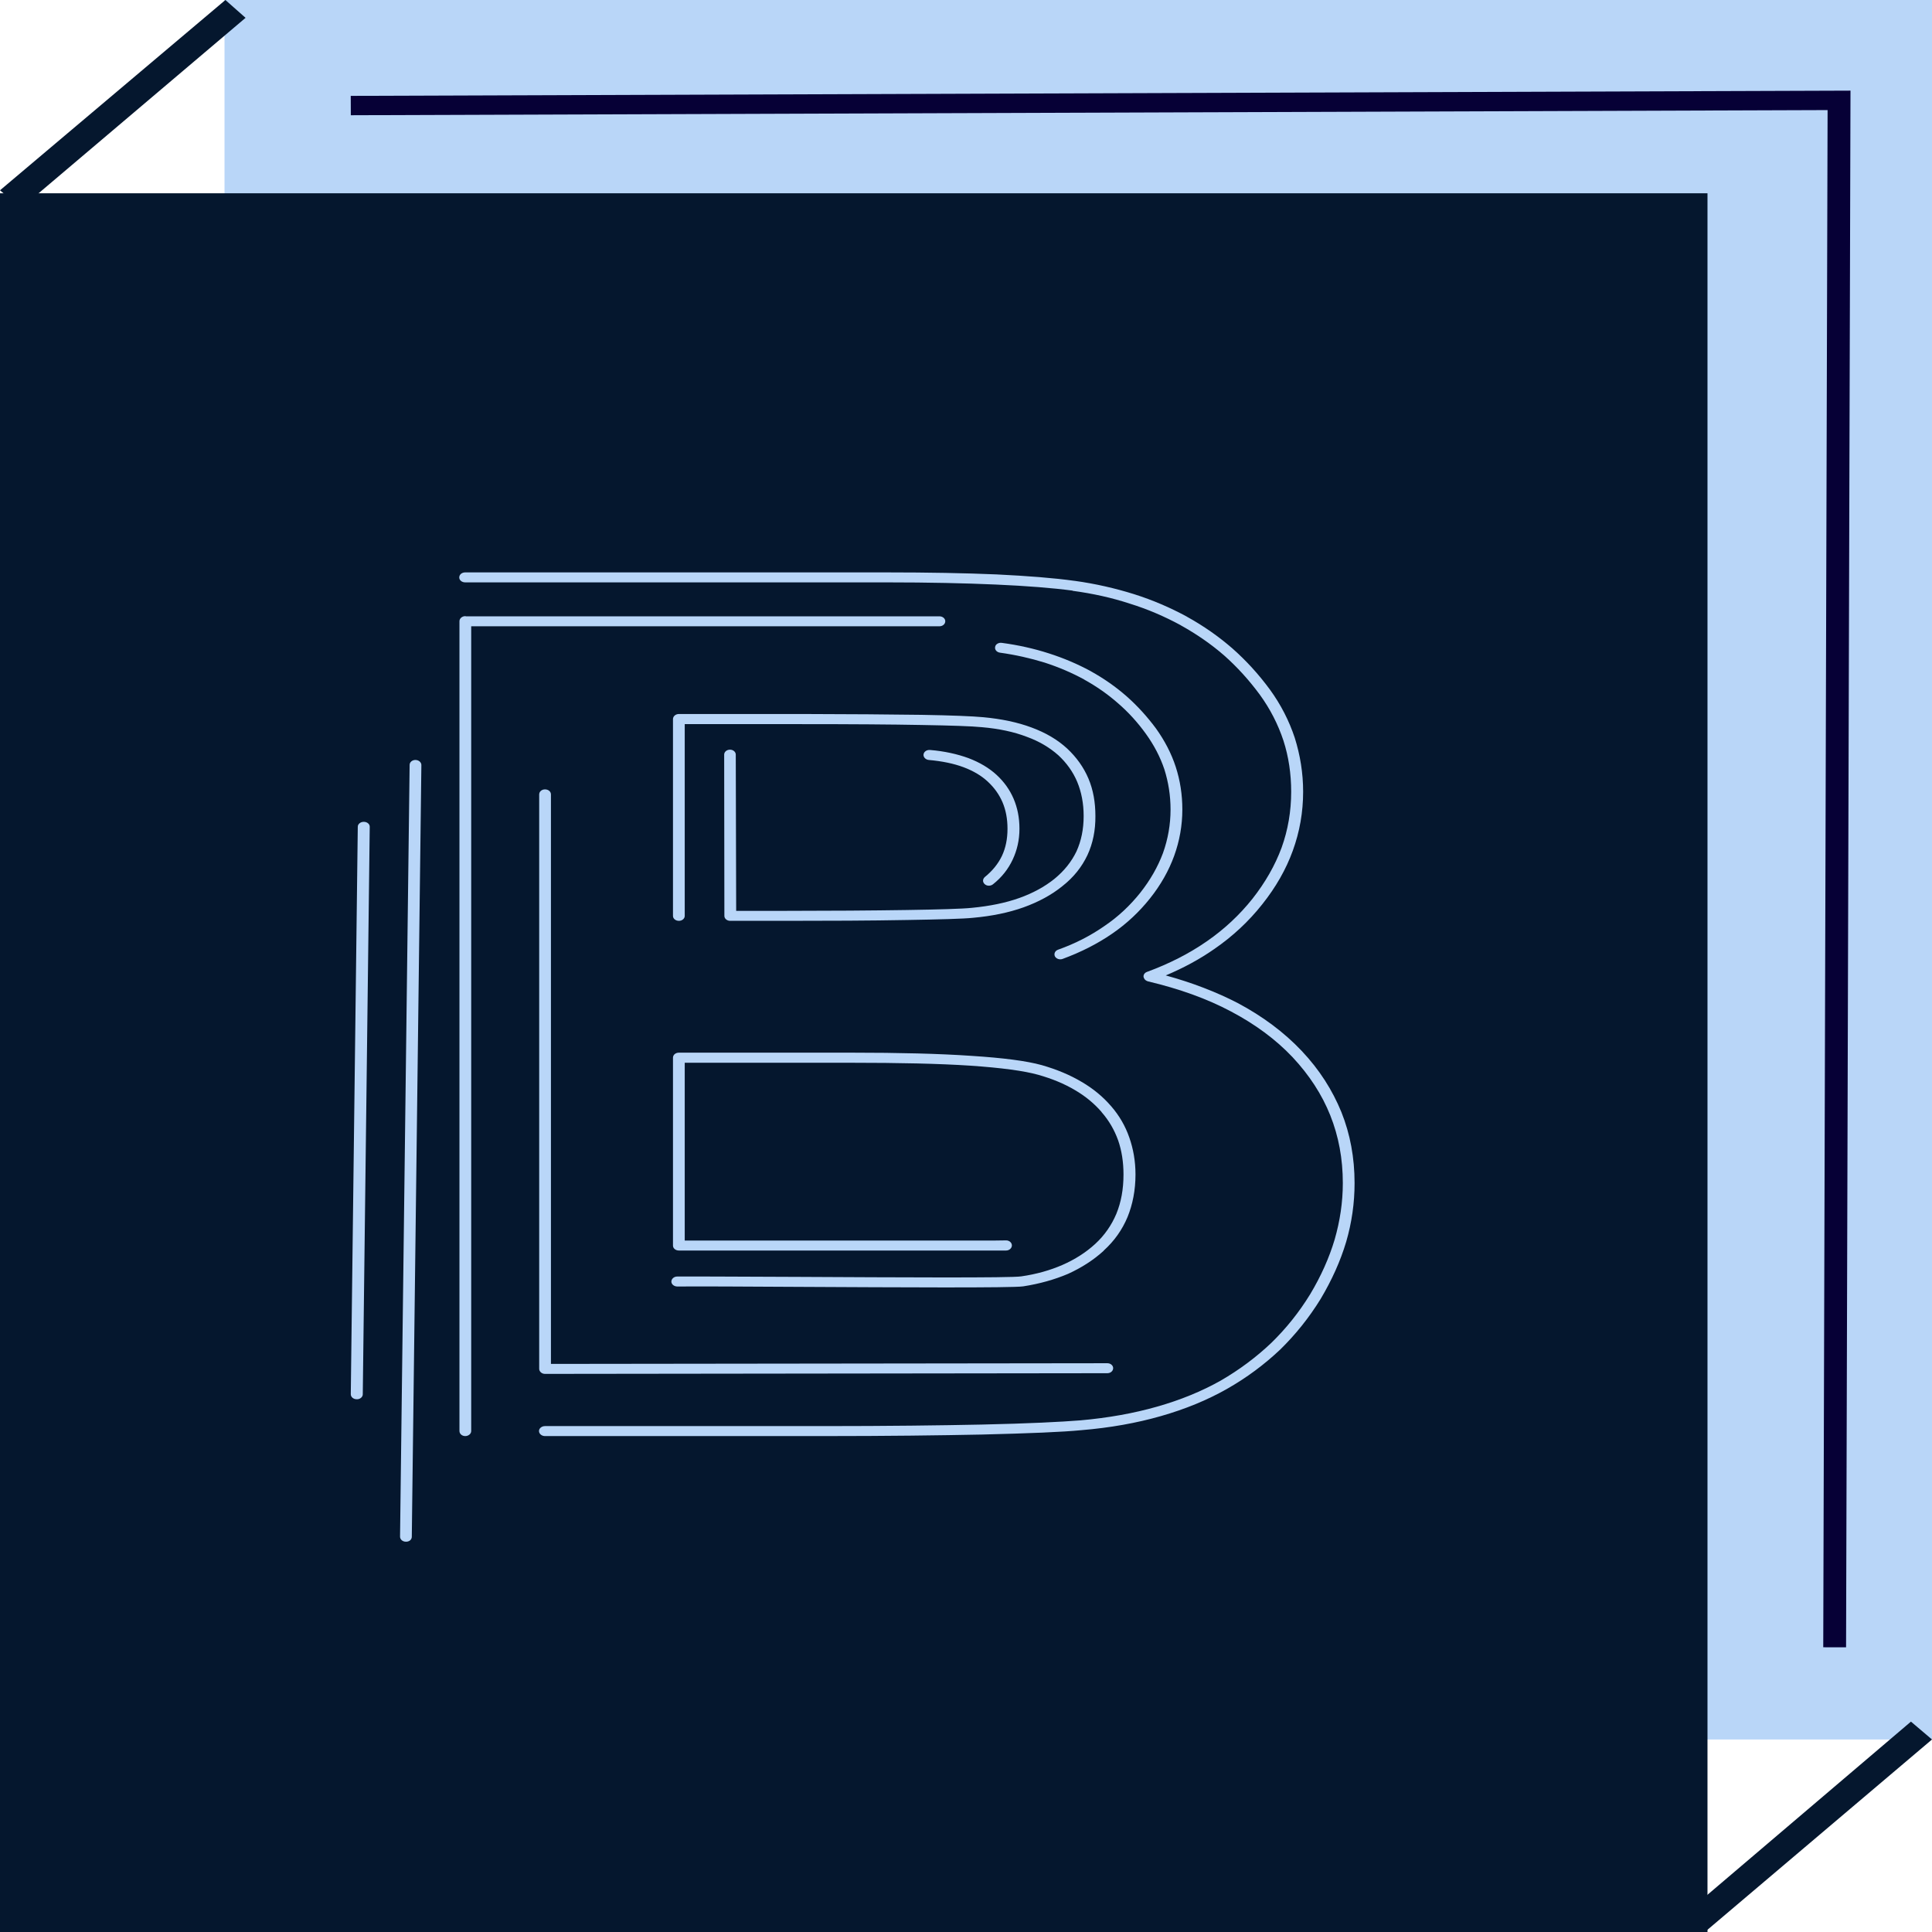 <svg width="48" height="48" viewBox="0 0 48 48" fill="none" xmlns="http://www.w3.org/2000/svg">
<path d="M48 43.217H5.578V0H48V43.217Z" fill="#B9D6F8"/>
<path d="M42.422 48H0V4.802H42.422V48Z" fill="#05172E"/>
<path fill-rule="evenodd" clip-rule="evenodd" d="M11.559 14.469C11.474 14.469 11.41 14.414 11.41 14.347C11.41 14.275 11.474 14.221 11.559 14.221H22.029C23.066 14.221 23.976 14.238 24.758 14.271C25.536 14.309 26.18 14.359 26.695 14.431H26.7C27.215 14.502 27.71 14.616 28.176 14.762C28.642 14.909 29.078 15.098 29.489 15.321L29.494 15.325C29.905 15.552 30.281 15.816 30.623 16.114C30.965 16.417 31.272 16.753 31.549 17.13C31.822 17.504 32.029 17.911 32.168 18.331C32.302 18.759 32.376 19.204 32.376 19.67C32.376 20.177 32.29 20.665 32.119 21.136C31.95 21.602 31.698 22.042 31.361 22.466C31.024 22.892 30.626 23.263 30.167 23.579C29.806 23.831 29.404 24.049 28.963 24.234C29.622 24.415 30.217 24.645 30.747 24.918C31.371 25.25 31.901 25.645 32.342 26.111C32.782 26.577 33.104 27.085 33.327 27.631C33.545 28.176 33.654 28.764 33.654 29.394C33.654 29.889 33.585 30.372 33.446 30.851C33.302 31.333 33.089 31.804 32.812 32.27C32.525 32.736 32.188 33.156 31.807 33.529C31.415 33.899 30.979 34.226 30.484 34.507C29.994 34.785 29.444 35.011 28.84 35.183C28.24 35.355 27.582 35.473 26.868 35.532C26.403 35.578 25.576 35.612 24.392 35.641C23.347 35.662 22.039 35.679 20.474 35.679H13.54C13.46 35.679 13.391 35.624 13.391 35.553C13.391 35.486 13.46 35.431 13.54 35.431H20.474C22.064 35.431 23.367 35.414 24.387 35.393C25.556 35.368 26.373 35.326 26.844 35.288C27.534 35.227 28.168 35.113 28.746 34.948C29.327 34.783 29.853 34.568 30.326 34.302C30.791 34.033 31.212 33.718 31.584 33.365C31.955 33.004 32.277 32.601 32.55 32.156C32.82 31.706 33.023 31.252 33.159 30.796C33.292 30.334 33.362 29.868 33.362 29.394C33.362 28.789 33.258 28.231 33.05 27.71C32.842 27.19 32.53 26.711 32.114 26.266C31.693 25.821 31.183 25.447 30.588 25.132C29.989 24.813 29.3 24.566 28.518 24.381C28.478 24.368 28.439 24.343 28.424 24.305C28.389 24.247 28.424 24.171 28.498 24.146C29.048 23.944 29.543 23.692 29.984 23.386C30.42 23.084 30.798 22.731 31.118 22.328C31.435 21.925 31.678 21.501 31.841 21.06C32 20.619 32.079 20.153 32.079 19.67C32.079 19.225 32.015 18.797 31.886 18.398C31.752 17.995 31.559 17.617 31.301 17.261C31.034 16.899 30.742 16.576 30.415 16.286C30.088 16.001 29.726 15.753 29.335 15.535L29.33 15.531C28.934 15.317 28.518 15.136 28.072 14.998C27.626 14.851 27.151 14.746 26.645 14.678L26.651 14.674C26.145 14.607 25.511 14.557 24.744 14.523C23.976 14.489 23.074 14.469 22.029 14.469H11.559ZM11.707 35.553C11.707 35.624 11.638 35.679 11.559 35.679C11.479 35.679 11.415 35.624 11.415 35.553V15.434C11.415 15.367 11.479 15.308 11.559 15.308C11.563 15.308 11.568 15.308 11.573 15.312H23.337C23.421 15.312 23.485 15.367 23.485 15.434C23.485 15.505 23.421 15.56 23.337 15.56H11.707V35.553ZM27.512 33.869C27.592 33.869 27.656 33.924 27.656 33.991C27.656 34.062 27.592 34.117 27.512 34.117L13.54 34.134C13.46 34.134 13.396 34.075 13.396 34.008V19.738C13.396 19.666 13.46 19.612 13.54 19.612C13.624 19.612 13.688 19.666 13.688 19.738V33.886L27.512 33.869ZM17.992 18.747C17.992 18.68 18.057 18.625 18.136 18.625C18.215 18.625 18.28 18.68 18.28 18.747L18.29 22.63H19.493C20.588 22.63 21.683 22.622 22.529 22.609C23.312 22.597 23.911 22.58 24.144 22.555C24.585 22.513 24.981 22.433 25.323 22.311C25.66 22.191 25.95 22.033 26.195 21.837C26.442 21.635 26.621 21.409 26.745 21.152C26.863 20.892 26.923 20.602 26.923 20.275C26.923 19.96 26.868 19.679 26.764 19.427C26.66 19.179 26.502 18.957 26.294 18.764C26.081 18.575 25.823 18.419 25.511 18.306C25.194 18.184 24.823 18.104 24.397 18.067C24.139 18.041 23.634 18.025 22.891 18.012C22.158 17.998 21.161 17.991 19.899 17.991H17.012V22.756C17.012 22.823 16.947 22.878 16.868 22.878C16.784 22.878 16.72 22.823 16.72 22.756V17.865C16.72 17.798 16.784 17.739 16.868 17.739H19.899C21.121 17.742 22.12 17.749 22.896 17.76C23.654 17.773 24.164 17.794 24.431 17.819C24.882 17.861 25.283 17.945 25.63 18.075C25.982 18.205 26.274 18.377 26.512 18.596C26.745 18.814 26.923 19.062 27.042 19.343C27.161 19.624 27.215 19.935 27.215 20.275C27.218 20.63 27.152 20.954 27.017 21.245C26.878 21.539 26.675 21.795 26.398 22.013C26.125 22.235 25.803 22.408 25.432 22.542C25.062 22.674 24.645 22.76 24.179 22.802C23.941 22.828 23.327 22.844 22.535 22.857C21.648 22.874 20.548 22.878 19.493 22.878H18.141C18.062 22.878 17.997 22.823 17.997 22.756L17.992 18.747ZM16.829 31.963C16.749 31.963 16.68 31.909 16.68 31.841C16.68 31.774 16.744 31.715 16.824 31.715C17.289 31.711 18.498 31.72 19.865 31.724C22.252 31.736 25.125 31.753 25.373 31.711C25.749 31.657 26.091 31.56 26.398 31.426C26.705 31.291 26.977 31.119 27.21 30.905C27.443 30.691 27.616 30.439 27.735 30.158C27.854 29.868 27.913 29.545 27.913 29.18C27.913 28.873 27.869 28.588 27.78 28.332C27.686 28.071 27.552 27.84 27.369 27.631L27.364 27.622C27.185 27.416 26.968 27.236 26.71 27.085C26.442 26.925 26.135 26.799 25.794 26.703C25.444 26.605 24.881 26.529 24.105 26.476C23.327 26.425 22.336 26.404 21.138 26.404H17.012V30.821H24.699C24.803 30.821 24.897 30.817 24.996 30.817C25.075 30.817 25.14 30.872 25.14 30.943C25.14 31.01 25.075 31.069 24.996 31.069C24.9 31.069 24.801 31.069 24.699 31.069C24.481 31.069 24.412 31.069 24.392 31.069H16.868C16.784 31.069 16.72 31.014 16.72 30.947V26.279C16.72 26.207 16.784 26.153 16.868 26.153H21.138C22.346 26.153 23.342 26.178 24.129 26.232C24.927 26.283 25.506 26.358 25.883 26.463C26.256 26.57 26.586 26.708 26.873 26.879C27.161 27.047 27.403 27.248 27.602 27.479L27.606 27.483C27.808 27.716 27.958 27.975 28.057 28.26C28.156 28.541 28.211 28.848 28.211 29.18C28.211 29.57 28.141 29.923 28.013 30.238C27.879 30.557 27.686 30.83 27.423 31.069V31.073C27.166 31.308 26.868 31.497 26.537 31.648C26.2 31.791 25.828 31.896 25.422 31.959C25.155 32.001 22.262 31.984 19.865 31.972C18.498 31.963 17.294 31.959 16.829 31.963V31.963Z" fill="#B9D6F8"/>
<path d="M10.177 19.003C10.177 18.936 10.241 18.881 10.32 18.881C10.405 18.881 10.469 18.94 10.469 19.007L10.231 38.181C10.231 38.252 10.167 38.307 10.083 38.303C10.003 38.303 9.939 38.248 9.939 38.177L10.177 19.003Z" fill="#B9D6F8"/>
<path d="M8.889 20.539C8.889 20.472 8.958 20.418 9.037 20.418C9.121 20.418 9.186 20.472 9.186 20.539L9.013 34.642C9.013 34.709 8.943 34.768 8.864 34.764C8.78 34.764 8.715 34.709 8.715 34.638L8.889 20.539Z" fill="#B9D6F8"/>
<path d="M24.842 16.215C24.763 16.203 24.709 16.14 24.724 16.072C24.733 16.005 24.813 15.959 24.892 15.972C25.301 16.027 25.689 16.114 26.056 16.232C26.422 16.349 26.769 16.496 27.096 16.673L27.101 16.677C27.425 16.856 27.722 17.064 27.993 17.302C28.26 17.538 28.503 17.806 28.721 18.1C28.934 18.398 29.102 18.717 29.211 19.053C29.32 19.389 29.375 19.742 29.375 20.111C29.375 20.51 29.305 20.896 29.171 21.266C29.038 21.631 28.84 21.984 28.572 22.32C28.305 22.655 27.993 22.949 27.631 23.197C27.265 23.449 26.858 23.655 26.403 23.823C26.328 23.852 26.244 23.823 26.209 23.76C26.18 23.697 26.209 23.625 26.284 23.596C26.72 23.441 27.101 23.243 27.443 23.004C27.785 22.773 28.077 22.496 28.329 22.181C28.577 21.867 28.765 21.539 28.894 21.194C29.018 20.846 29.082 20.485 29.082 20.111C29.082 19.763 29.028 19.431 28.929 19.116C28.825 18.805 28.671 18.512 28.468 18.23C28.265 17.949 28.037 17.697 27.78 17.475C27.522 17.248 27.245 17.055 26.942 16.887L26.938 16.883C26.631 16.715 26.304 16.576 25.957 16.463C25.605 16.354 25.234 16.27 24.842 16.215V16.215ZM24.669 21.971C24.61 22.017 24.52 22.017 24.466 21.967C24.407 21.916 24.412 21.841 24.466 21.791C24.654 21.639 24.798 21.463 24.892 21.266C24.986 21.068 25.031 20.842 25.031 20.59C25.031 20.343 24.989 20.124 24.907 19.931C24.823 19.738 24.704 19.57 24.54 19.418C24.382 19.271 24.184 19.154 23.941 19.062C23.693 18.969 23.401 18.91 23.074 18.881C22.995 18.873 22.936 18.81 22.945 18.742C22.955 18.671 23.03 18.625 23.109 18.633C23.465 18.663 23.782 18.734 24.06 18.835C24.337 18.94 24.57 19.078 24.758 19.25C24.947 19.424 25.088 19.623 25.184 19.847C25.278 20.069 25.328 20.313 25.328 20.59C25.328 20.871 25.268 21.127 25.159 21.358C25.05 21.589 24.892 21.795 24.669 21.971V21.971Z" fill="#B9D6F8"/>
<path d="M48 43.217L42.4 47.963L41.899 47.52L47.477 42.773L48 43.217Z" fill="#05172E"/>
<path d="M6.101 0.443L0.523 5.171L0 4.728L5.6 0L6.101 0.443Z" fill="#05172E"/>
<path fill-rule="evenodd" clip-rule="evenodd" d="M45.975 2.252L45.865 40.927L45.298 40.926L45.406 2.735L8.716 2.863L8.714 2.382L45.975 2.252Z" fill="#060036"/>
</svg>
